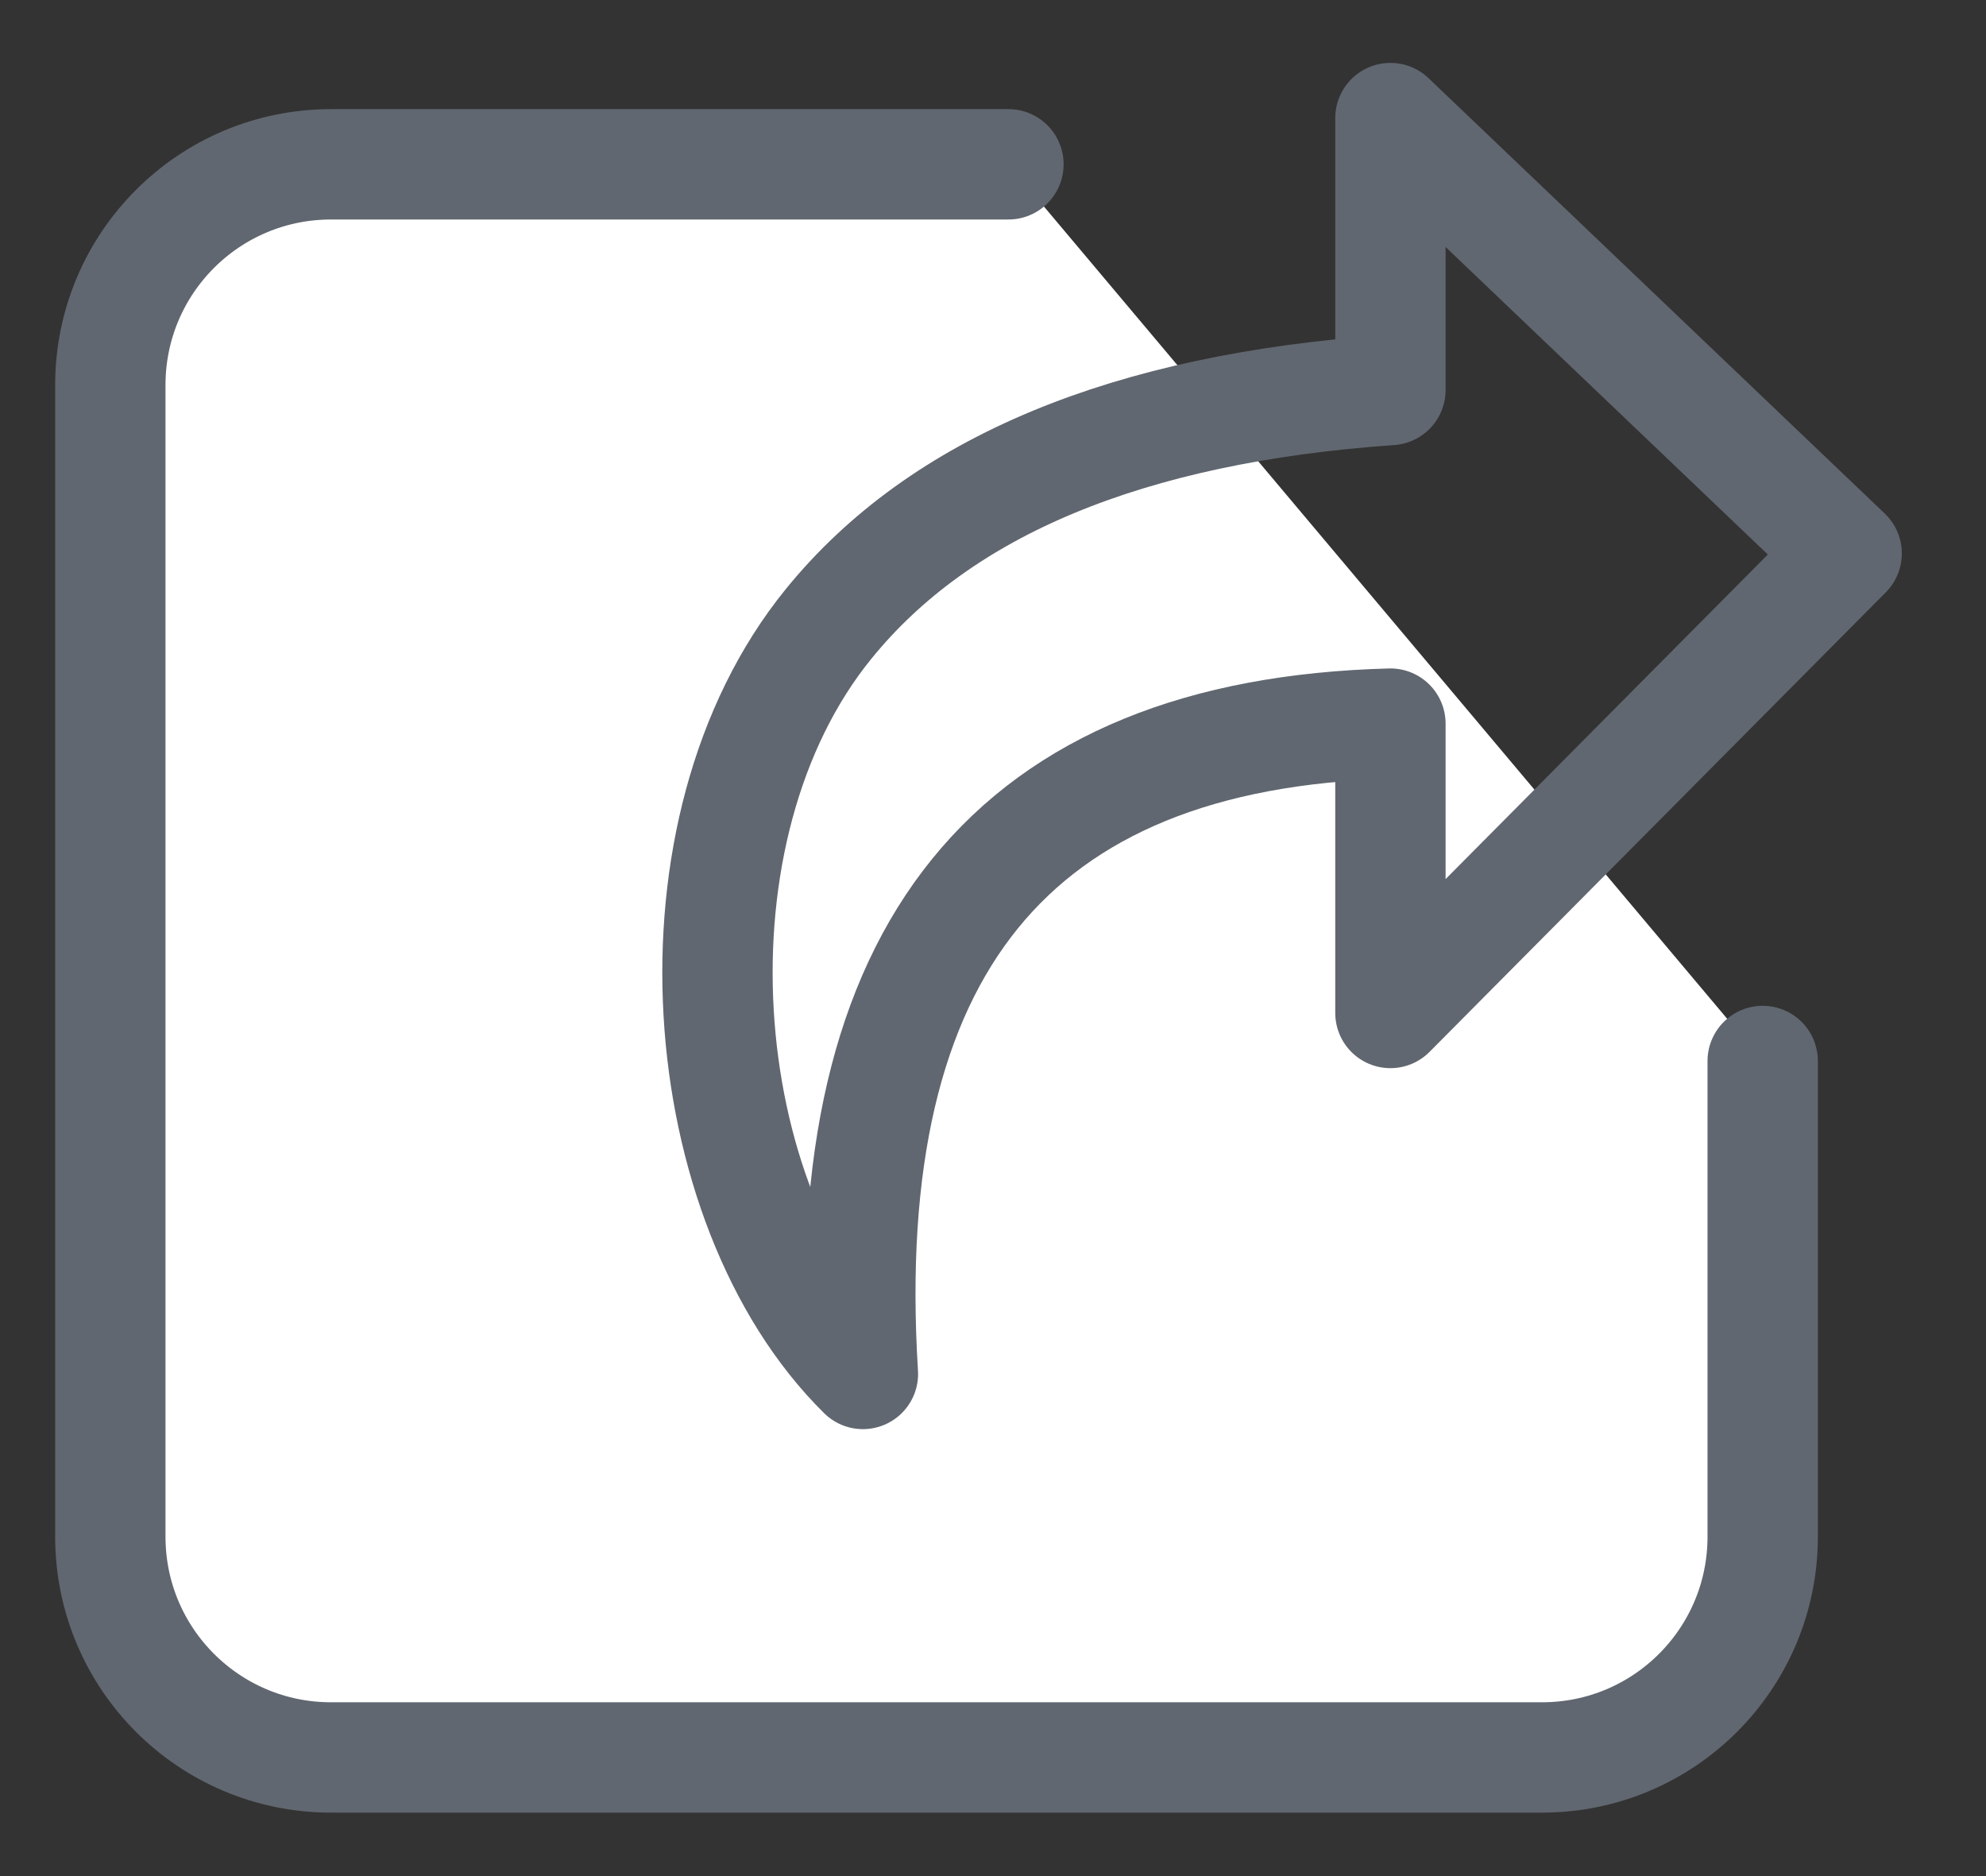 <?xml version="1.0" encoding="UTF-8" standalone="no"?>
<svg width="18px" height="17px" viewBox="0 0 18 17" version="1.1" xmlns="http://www.w3.org/2000/svg" xmlns:xlink="http://www.w3.org/1999/xlink">
    <rect x="0" y="0" width="18" height="17" fill="#333333" stroke="none"/>
    <!-- Generator: sketchtool 47.1 (45422) - http://www.bohemiancoding.com/sketch -->
    <title>0227AFEE-B4D5-480D-AC07-06FEA81C1539</title>
    <desc>Created with sketchtool.</desc>
    <defs></defs>
    <g id="Symbols" stroke="none" stroke-width="1" fill="none" fill-rule="evenodd" stroke-linecap="round" stroke-linejoin="round">
        <g id="share" stroke="#616770">
            <g id="Group" transform="translate(1, 0.5)">
                <path d="M14.976,9.114 L14.976,13.425 L14.976,13.425 C14.976,14.53 14.081,15.425 12.976,15.425 L2,15.425 L2,15.425 C0.895,15.425 1.3527075e-16,14.53 0,13.425 L0,2.989 L0,2.989 C-1.3527075e-16,1.884 0.895,0.989 2,0.989 L8.14,0.989" id="Rectangle" fill="#FFFFFF"></path>
                <path d="M6.821,11.95 C5.268,10.417 4.99,7.021 6.511,5.152 C7.525,3.905 9.222,3.2 11.602,3.034 L11.602,0.57 L15.737,4.515 L11.602,8.679 L11.602,6.057 C8.176,6.147 6.582,8.111 6.821,11.95 Z" id="Path-8"></path>
            </g>
        </g>
    </g>
</svg>